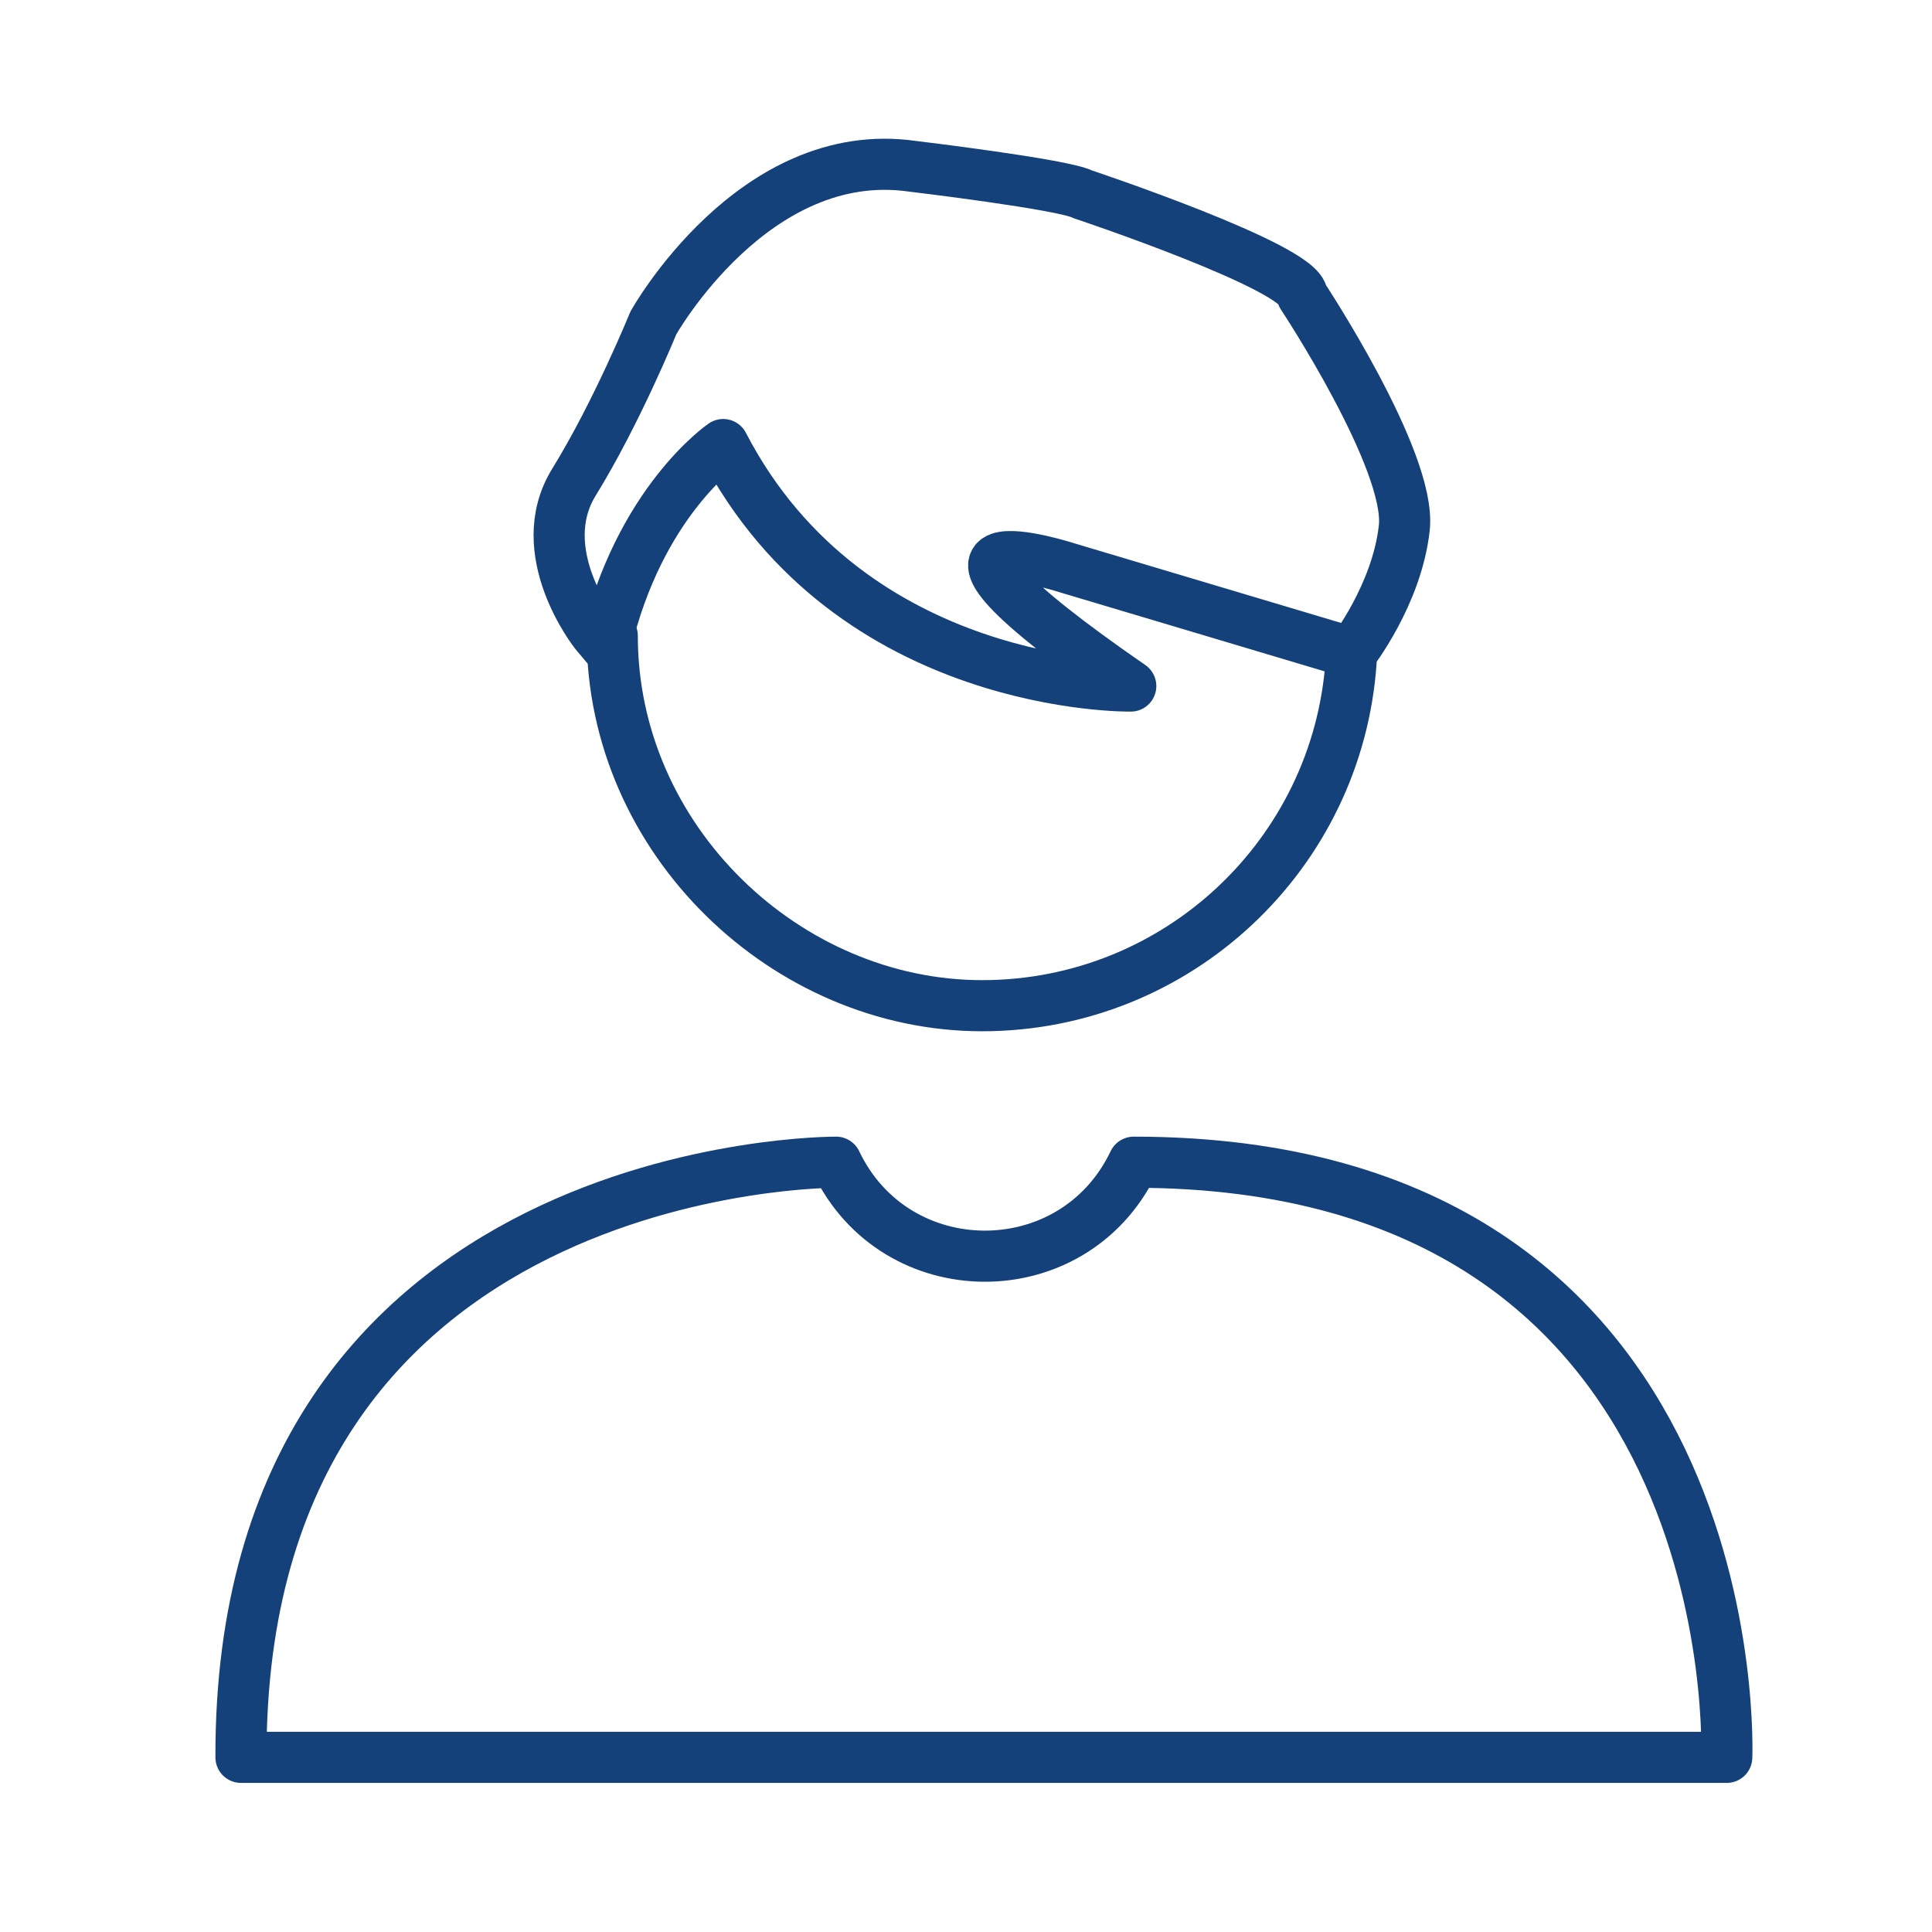 <?xml version='1.0' encoding='UTF-8'?>
<svg xmlns="http://www.w3.org/2000/svg" id="ac" data-name="Buste homme" viewBox="0 0 453.54 453.54">
  <defs>
    <style>
      .ca {
        fill: none;
        stroke: #144179;
        stroke-linecap: round;
        stroke-linejoin: round;
        stroke-width: 12px;
      }
    </style>
  </defs>
  <path class="ca" d="M250.92,133.42s-48.13-15.67,14.53,27.63c0,0-65.69,1.1-95.68-56.69,0,0-19.8,13.49-27.61,47.11l-2.44-2.91s-15.08-19.01-4.98-35.38c10.1-16.37,18.62-37.34,18.62-37.34,0,0,23.53-42.15,60.82-36.81,0,0,35.61,4.25,40.01,6.59,0,0,51.39,17.14,51.53,23.77,0,0,25.66,38.77,23.94,54.51s-12.37,29.33-12.37,29.33l-66.37-19.81Z"/>
  <path class="ca" d="M56.57,412.54h348.79s5.83-139.71-139.22-139.71l-.19.39c-14.23,29.08-55.76,28.84-69.67-.39h0s-140.1-.86-139.71,139.71Z"/>
  <path class="ca" d="M317.17,155.35c-3.12,45.11-40.71,80.74-86.62,80.74s-86.82-38.87-86.82-86.82"/>
</svg>
